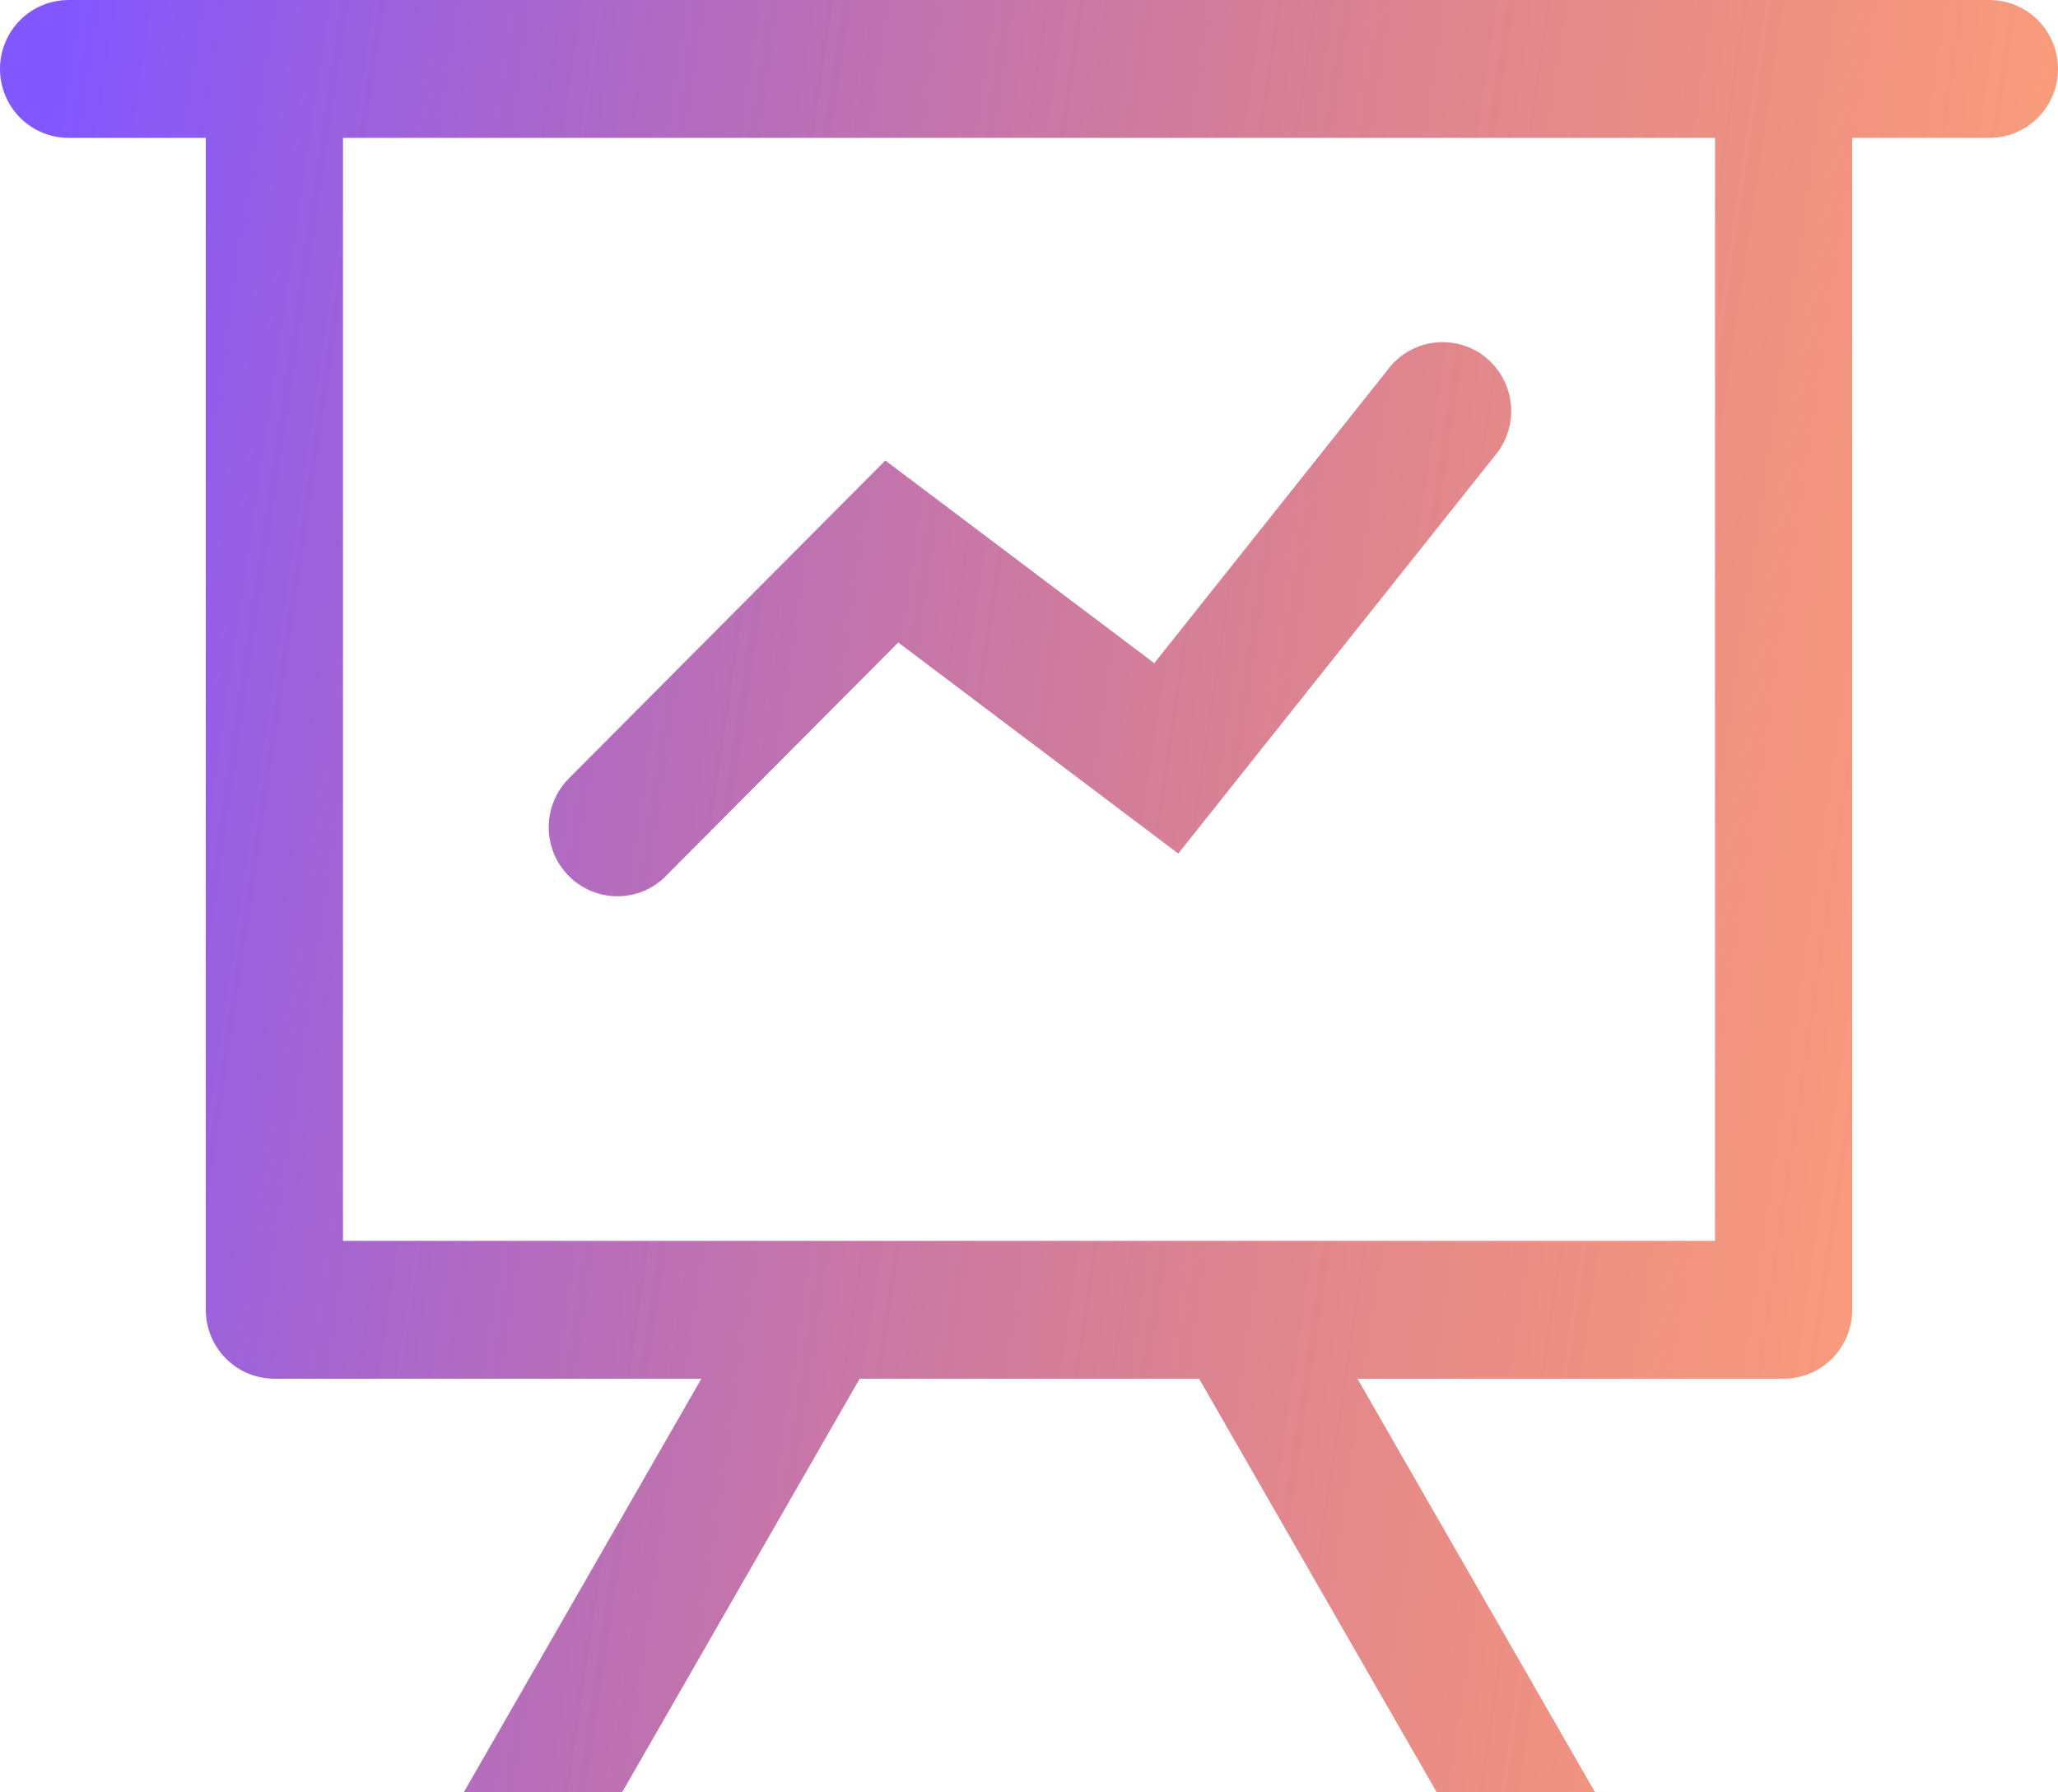 <svg width="62" height="54" viewBox="0 0 62 54" fill="none" xmlns="http://www.w3.org/2000/svg">
<path d="M21.13 41.538H8.267C7.719 41.538 7.193 41.32 6.805 40.93C6.418 40.541 6.2 40.012 6.2 39.462V4.154H2.067C1.519 4.154 0.993 3.935 0.605 3.546C0.218 3.156 0 2.628 0 2.077C0 1.526 0.218 0.998 0.605 0.608C0.993 0.219 1.519 0 2.067 0H59.933C60.481 0 61.007 0.219 61.395 0.608C61.782 0.998 62 1.526 62 2.077C62 2.628 61.782 3.156 61.395 3.546C61.007 3.935 60.481 4.154 59.933 4.154H55.8V39.462C55.8 40.012 55.582 40.541 55.195 40.93C54.807 41.32 54.281 41.538 53.733 41.538H40.895L48.054 54H43.284L36.125 41.538H25.899L18.741 54H13.971L21.13 41.538ZM51.667 4.154H10.333V37.385H51.667V4.154ZM20.063 26.393C19.871 26.587 19.643 26.74 19.392 26.844C19.141 26.949 18.872 27.003 18.6 27.003C18.328 27.003 18.059 26.949 17.808 26.844C17.557 26.74 17.329 26.587 17.137 26.393C16.945 26.2 16.792 25.971 16.688 25.719C16.584 25.467 16.531 25.196 16.531 24.923C16.531 24.65 16.584 24.38 16.688 24.127C16.792 23.875 16.945 23.646 17.137 23.453L26.672 13.874L34.774 19.98L41.788 11.165C41.952 10.938 42.161 10.746 42.401 10.602C42.641 10.458 42.907 10.364 43.184 10.327C43.461 10.289 43.743 10.309 44.013 10.383C44.282 10.459 44.534 10.588 44.752 10.763C44.97 10.939 45.151 11.157 45.283 11.405C45.415 11.652 45.495 11.925 45.52 12.204C45.544 12.484 45.512 12.766 45.424 13.033C45.337 13.3 45.197 13.547 45.012 13.758L35.497 25.716L27.061 19.357L20.063 26.389V26.393Z" fill="url(#paint0_linear_45_915)"/>
<defs>
<linearGradient id="paint0_linear_45_915" x1="-6.70072e-07" y1="14.53" x2="64.707" y2="24.113" gradientUnits="userSpaceOnUse">
<stop stop-color="#8257FF"/>
<stop offset="1" stop-color="#FF4C00" stop-opacity="0.52"/>
</linearGradient>
</defs>
</svg>
